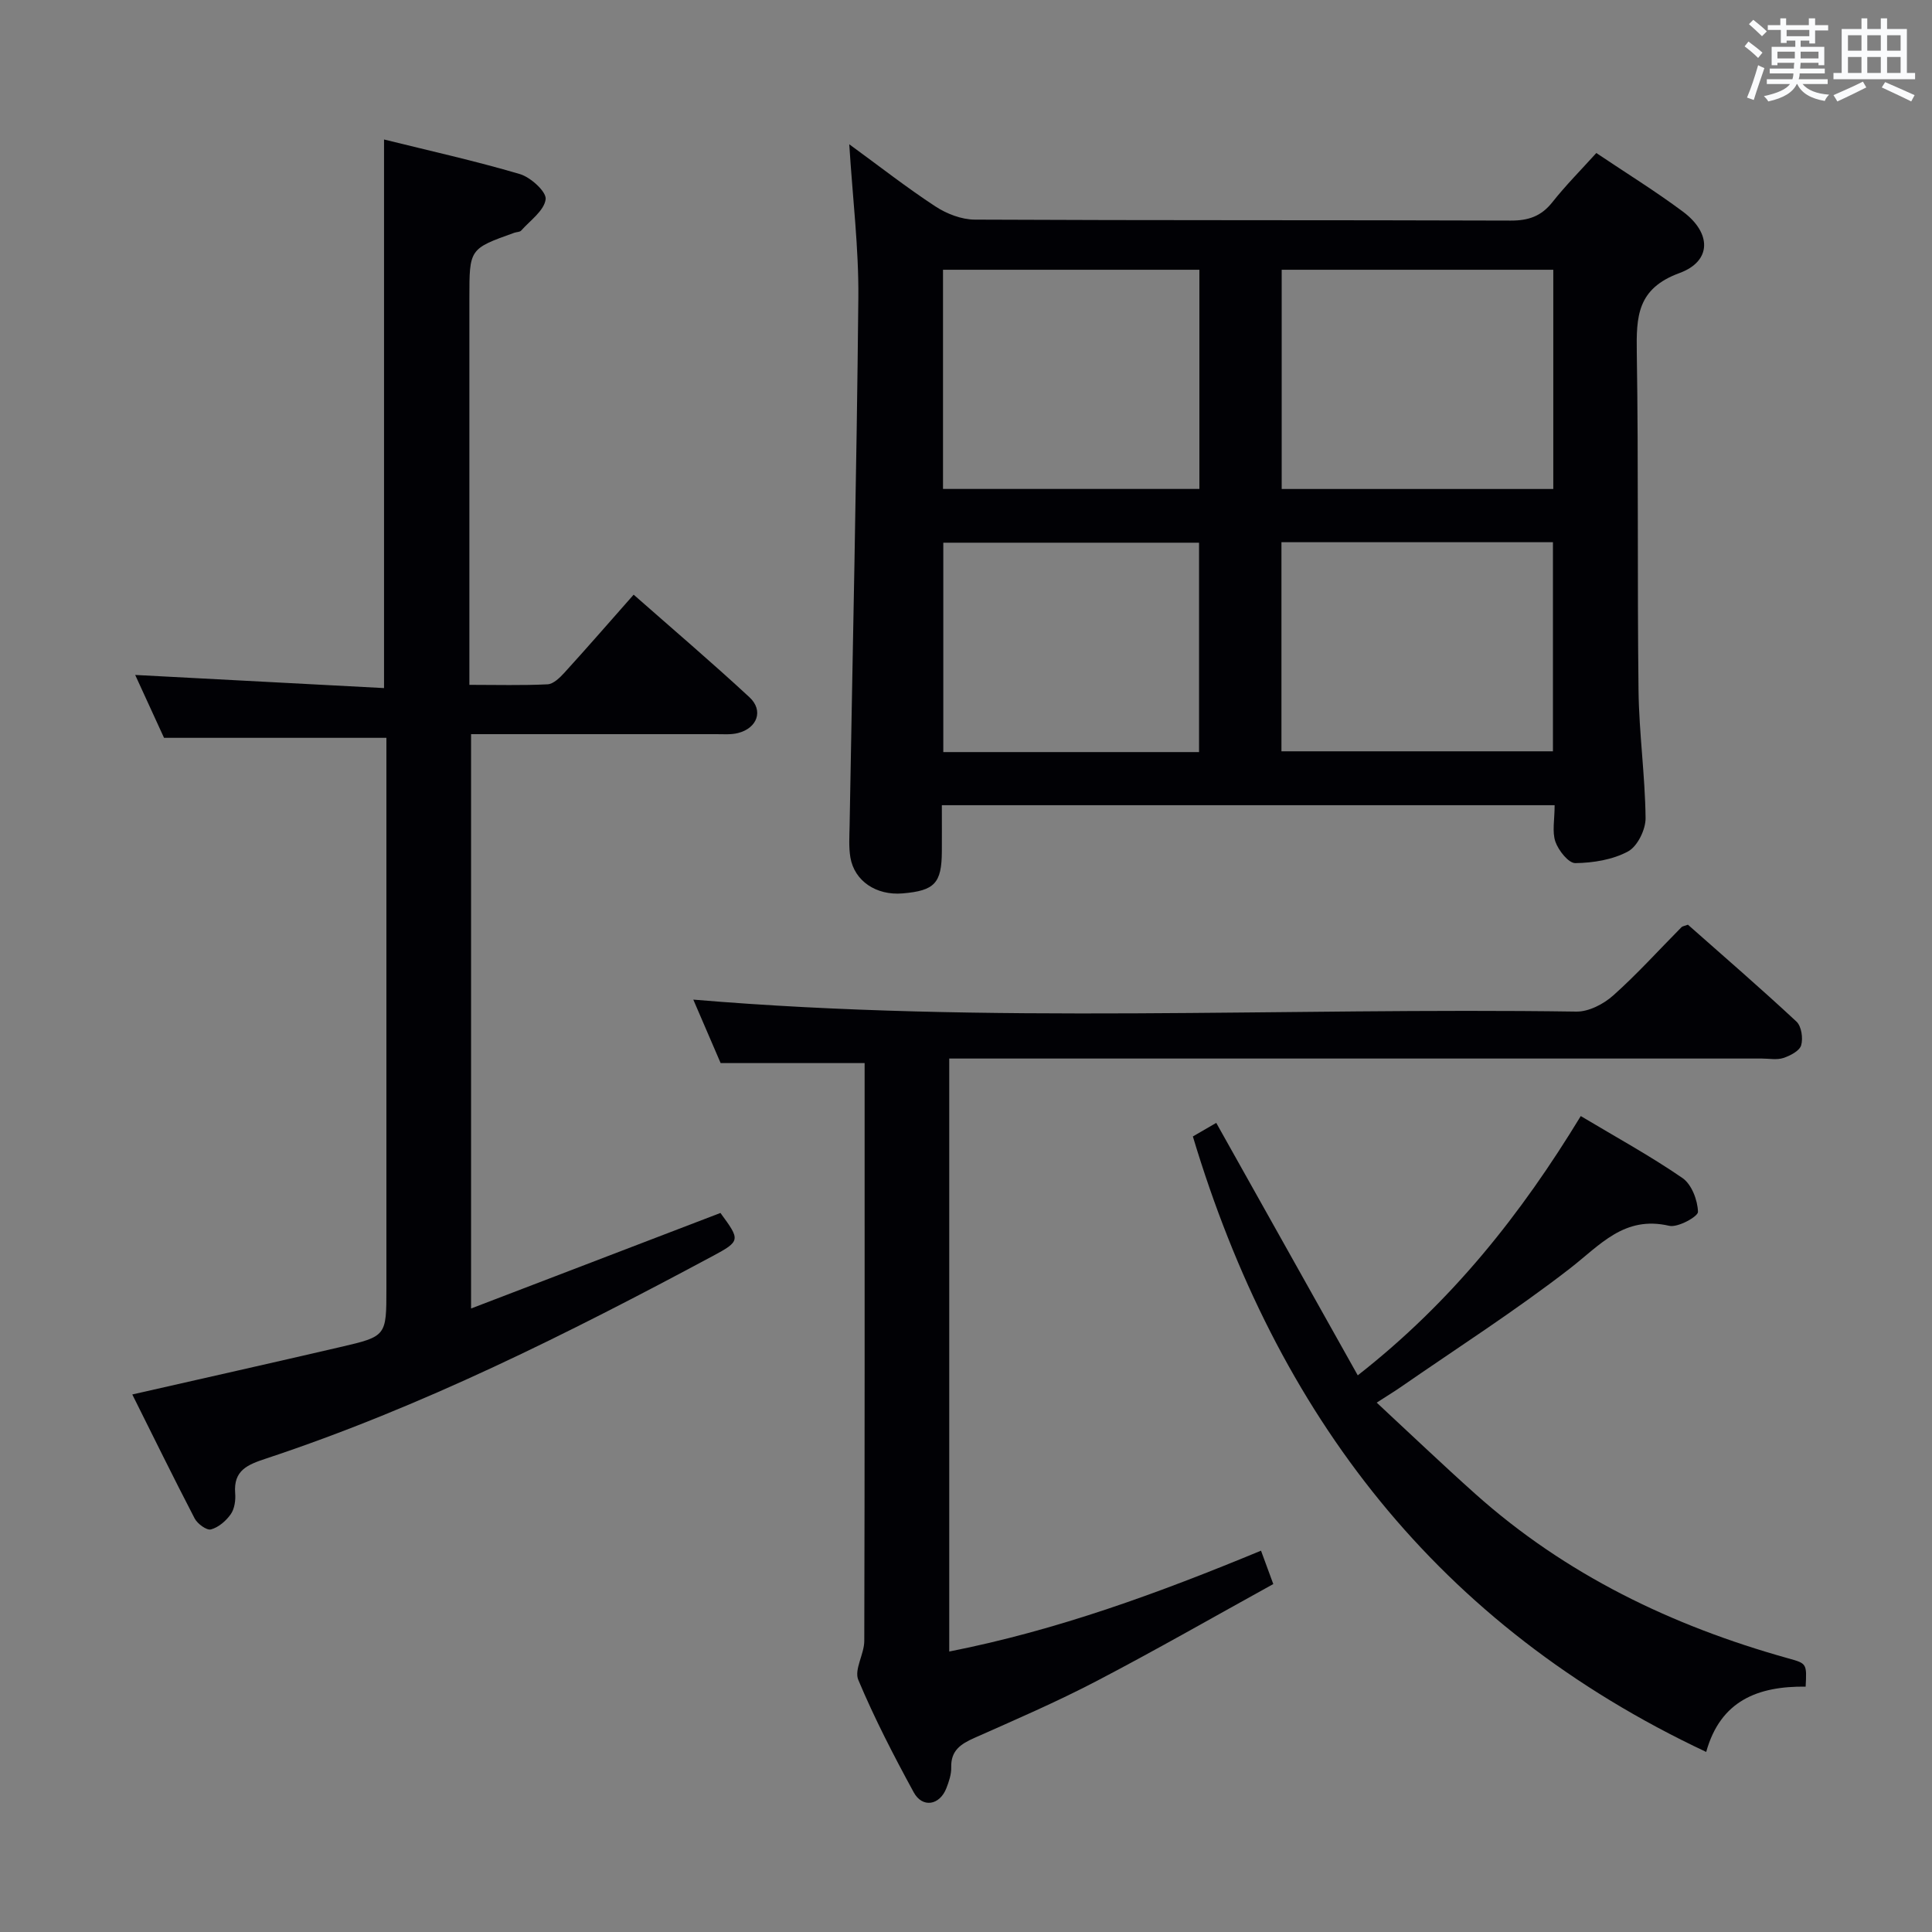 <svg enable-background="new 0 0 400 400" viewBox="0 0 400 400" xmlns="http://www.w3.org/2000/svg"><rect x="0" y="0" width="400" height="400" fill="#808080" stroke="none"/><g fill="#010105"><path d="m321.87 166.71c-42.54 0-84.45 0-126.87 0 0 3.35.02 6.47 0 9.59-.04 6.57-1.5 8.11-8.13 8.67-5.45.46-9.98-2.56-10.81-7.46-.35-2.11-.2-4.32-.16-6.48.63-36.45 1.46-72.89 1.81-109.35.1-10.26-1.17-20.53-1.88-31.81 6.36 4.64 11.93 9 17.84 12.87 2.33 1.53 5.39 2.71 8.13 2.73 36.99.18 73.99.07 110.98.2 3.67.01 6.3-.89 8.6-3.78 2.77-3.5 5.94-6.69 9.12-10.21 6.16 4.14 12.25 7.9 17.96 12.16 5.9 4.41 5.97 10.24-.76 12.7-8.78 3.22-8.93 9.03-8.82 16.49.37 23.32.08 46.66.36 69.98.11 8.79 1.36 17.57 1.46 26.35.03 2.38-1.68 5.87-3.63 6.92-3.18 1.72-7.22 2.37-10.91 2.42-1.41.02-3.49-2.61-4.13-4.43-.71-2.06-.16-4.57-.16-7.56zm-.28-110.86c-18.9 0-37.58 0-56.23 0v45.39h56.23c0-15.28 0-30.2 0-45.39zm-73.27 0c-18.08 0-35.58 0-53.08 0v45.38h53.08c0-15.26 0-30.15 0-45.38zm16.99 99.7h56.21c0-14.62 0-28.86 0-43.29-18.85 0-37.41 0-56.21 0zm-17.06-43.19c-17.87 0-35.44 0-52.95 0v43.35h52.95c0-14.56 0-28.96 0-43.35z"/><path d="m27.39 288.71c14.65-3.33 28.87-6.52 43.08-9.82 9.55-2.21 9.53-2.28 9.53-12.1 0-37.99 0-75.98 0-114.03-15.19 0-30.21 0-46.04 0-1.72-3.76-3.85-8.38-5.97-13.02 17.32.91 34.39 1.81 51.52 2.72 0-38.43 0-75.67 0-113.58 9.35 2.32 18.83 4.42 28.12 7.16 2.24.66 5.54 3.67 5.34 5.22-.3 2.35-3.2 4.38-5.07 6.48-.28.32-.94.28-1.41.45-9.31 3.32-9.31 3.32-9.31 13.5v73.98 6.12c5.67 0 10.94.15 16.19-.11 1.21-.06 2.55-1.38 3.5-2.42 4.69-5.15 9.26-10.41 14.32-16.14 8.15 7.18 16.22 14.05 23.98 21.24 2.96 2.74 1.62 6.4-2.38 7.41-1.42.36-2.97.23-4.47.23-16.81 0-33.62 0-50.79 0v118.91c17.47-6.69 34.54-13.23 51.63-19.78 4.11 5.6 4.22 5.8-1.65 8.95-29.89 16.01-60.17 31.21-92.46 41.91-3.8 1.26-6.74 2.42-6.36 7.17.12 1.43-.12 3.2-.91 4.33-.96 1.38-2.54 2.74-4.1 3.16-.89.24-2.8-1.16-3.38-2.27-4.43-8.53-8.66-17.16-12.91-25.67z"/><path d="m349.47 191.45c7.41 6.55 15.07 13.17 22.47 20.06 1.03.96 1.4 3.45.97 4.91-.34 1.16-2.26 2.15-3.67 2.62-1.36.45-2.97.12-4.47.12-54 0-108 0-161.99 0-1.97 0-3.93 0-6.25 0v122.77c22.34-4.39 43.41-12.13 64.55-20.88.83 2.25 1.5 4.08 2.54 6.91-12.2 6.73-24.25 13.64-36.56 20.07-8.25 4.31-16.82 8.01-25.33 11.79-2.81 1.25-4.88 2.6-4.79 6.08.04 1.44-.47 2.96-1.01 4.34-1.39 3.55-4.96 4.14-6.76.83-4.14-7.59-8.13-15.31-11.47-23.27-.89-2.13 1.23-5.34 1.24-8.05.1-38.17.07-76.33.07-114.5 0-1.8 0-3.59 0-5.15-10.01 0-19.56 0-29.81 0-1.75-4.06-3.81-8.84-5.66-13.14 61.03 5.16 121.97 1.59 182.83 2.48 2.56.04 5.64-1.56 7.63-3.34 4.96-4.42 9.44-9.4 14.13-14.13.19-.21.58-.24 1.34-.52z"/><path d="m373.84 349.2c-9.85-.11-17.63 2.87-20.59 13.52-55.59-26.14-88.99-69.85-106.28-127.43 1.79-1.04 3.63-2.11 4.84-2.81 9.66 17.23 19.29 34.4 29.3 52.27 19.59-15.33 33.86-33.46 46.17-53.68 7.24 4.33 14.39 8.24 21.06 12.83 1.89 1.3 3.14 4.58 3.21 7 .03.97-4.18 3.31-5.96 2.89-9.32-2.17-14.31 4-20.6 8.87-11.27 8.73-23.33 16.45-35.07 24.58-1.08.75-2.21 1.43-4.89 3.16 7.08 6.57 13.64 12.84 20.41 18.89 18.73 16.74 40.73 27.33 64.75 34.04 3.89 1.08 3.9 1.06 3.65 5.87z"/></g><path d="m361.2 9.6.8-1c.9.7 1.9 1.4 2.9 2.3l-.9 1.1c-1-1-2-1.8-2.8-2.4zm.5 10.6c.9-2.1 1.6-4.3 2.3-6.7.4.2.8.4 1.3.6-.7 2.1-1.5 4.3-2.2 6.6zm.4-15.2.9-.9c1 .8 2 1.6 2.8 2.4l-1 1c-.9-.9-1.8-1.7-2.7-2.5zm12.5-1.2h1.2v1.4h2.7v1.1h-2.7v2.7h-1.2v-.6h-1.8v1.3h4.9v3.8h-1.2v-.5h-3.7c0 .4-.1.9-.1 1.2h5.1v1h-5.2c0 .5-.1.9-.2 1.2h6v1h-5.2c1.1 1.3 2.9 2 5.5 2.2-.4.4-.7.8-.9 1.3-2.9-.5-4.8-1.6-5.7-3.5h-.1c-.8 1.7-2.7 2.9-5.9 3.6-.2-.4-.6-.8-.9-1.1 2.8-.6 4.6-1.4 5.4-2.5h-4.8v-1h5.3c.1-.3.2-.7.2-1.2h-4.9v-1h5c0-.4 0-.8.1-1.2h-3.5v.5h-1.2v-3.8h4.9v-1.3h-1.8v.5h-1.2v-2.7h-2.7v-1h2.6v-1.4h1.2v1.4h4.7v-1.4zm-6.6 8.3h3.6c0-.4 0-.9 0-1.4h-3.6zm1.9-4.6h4.7v-1.3h-4.7zm6.6 3.2h-3.7v1.4h3.7z" fill="#fafbfc"/><path d="m385.3 3.8h1.3v2.2h2.8v-2.2h1.3v2.2h4.1v9.1h1.7v1.3h-16.9v-1.3h1.7v-9.1h4.1v-2.2zm.4 13.1.7 1.2c-1.8.9-3.8 1.9-6 2.9-.2-.4-.5-.8-.8-1.3 2.3-1 4.3-1.9 6.1-2.8zm-3.1-6.4h2.8v-3.2h-2.8zm0 4.6h2.8v-3.3h-2.8zm4-4.6h2.8v-3.2h-2.8zm0 4.6h2.8v-3.3h-2.8zm3.7 1.9c2.1.9 4.1 1.8 6.1 2.7l-.7 1.3c-2.2-1.1-4.2-2-6.1-2.9zm3.2-9.7h-2.8v3.2h2.8zm-2.8 7.8h2.8v-3.3h-2.8z" fill="#fafbfc"/></svg>